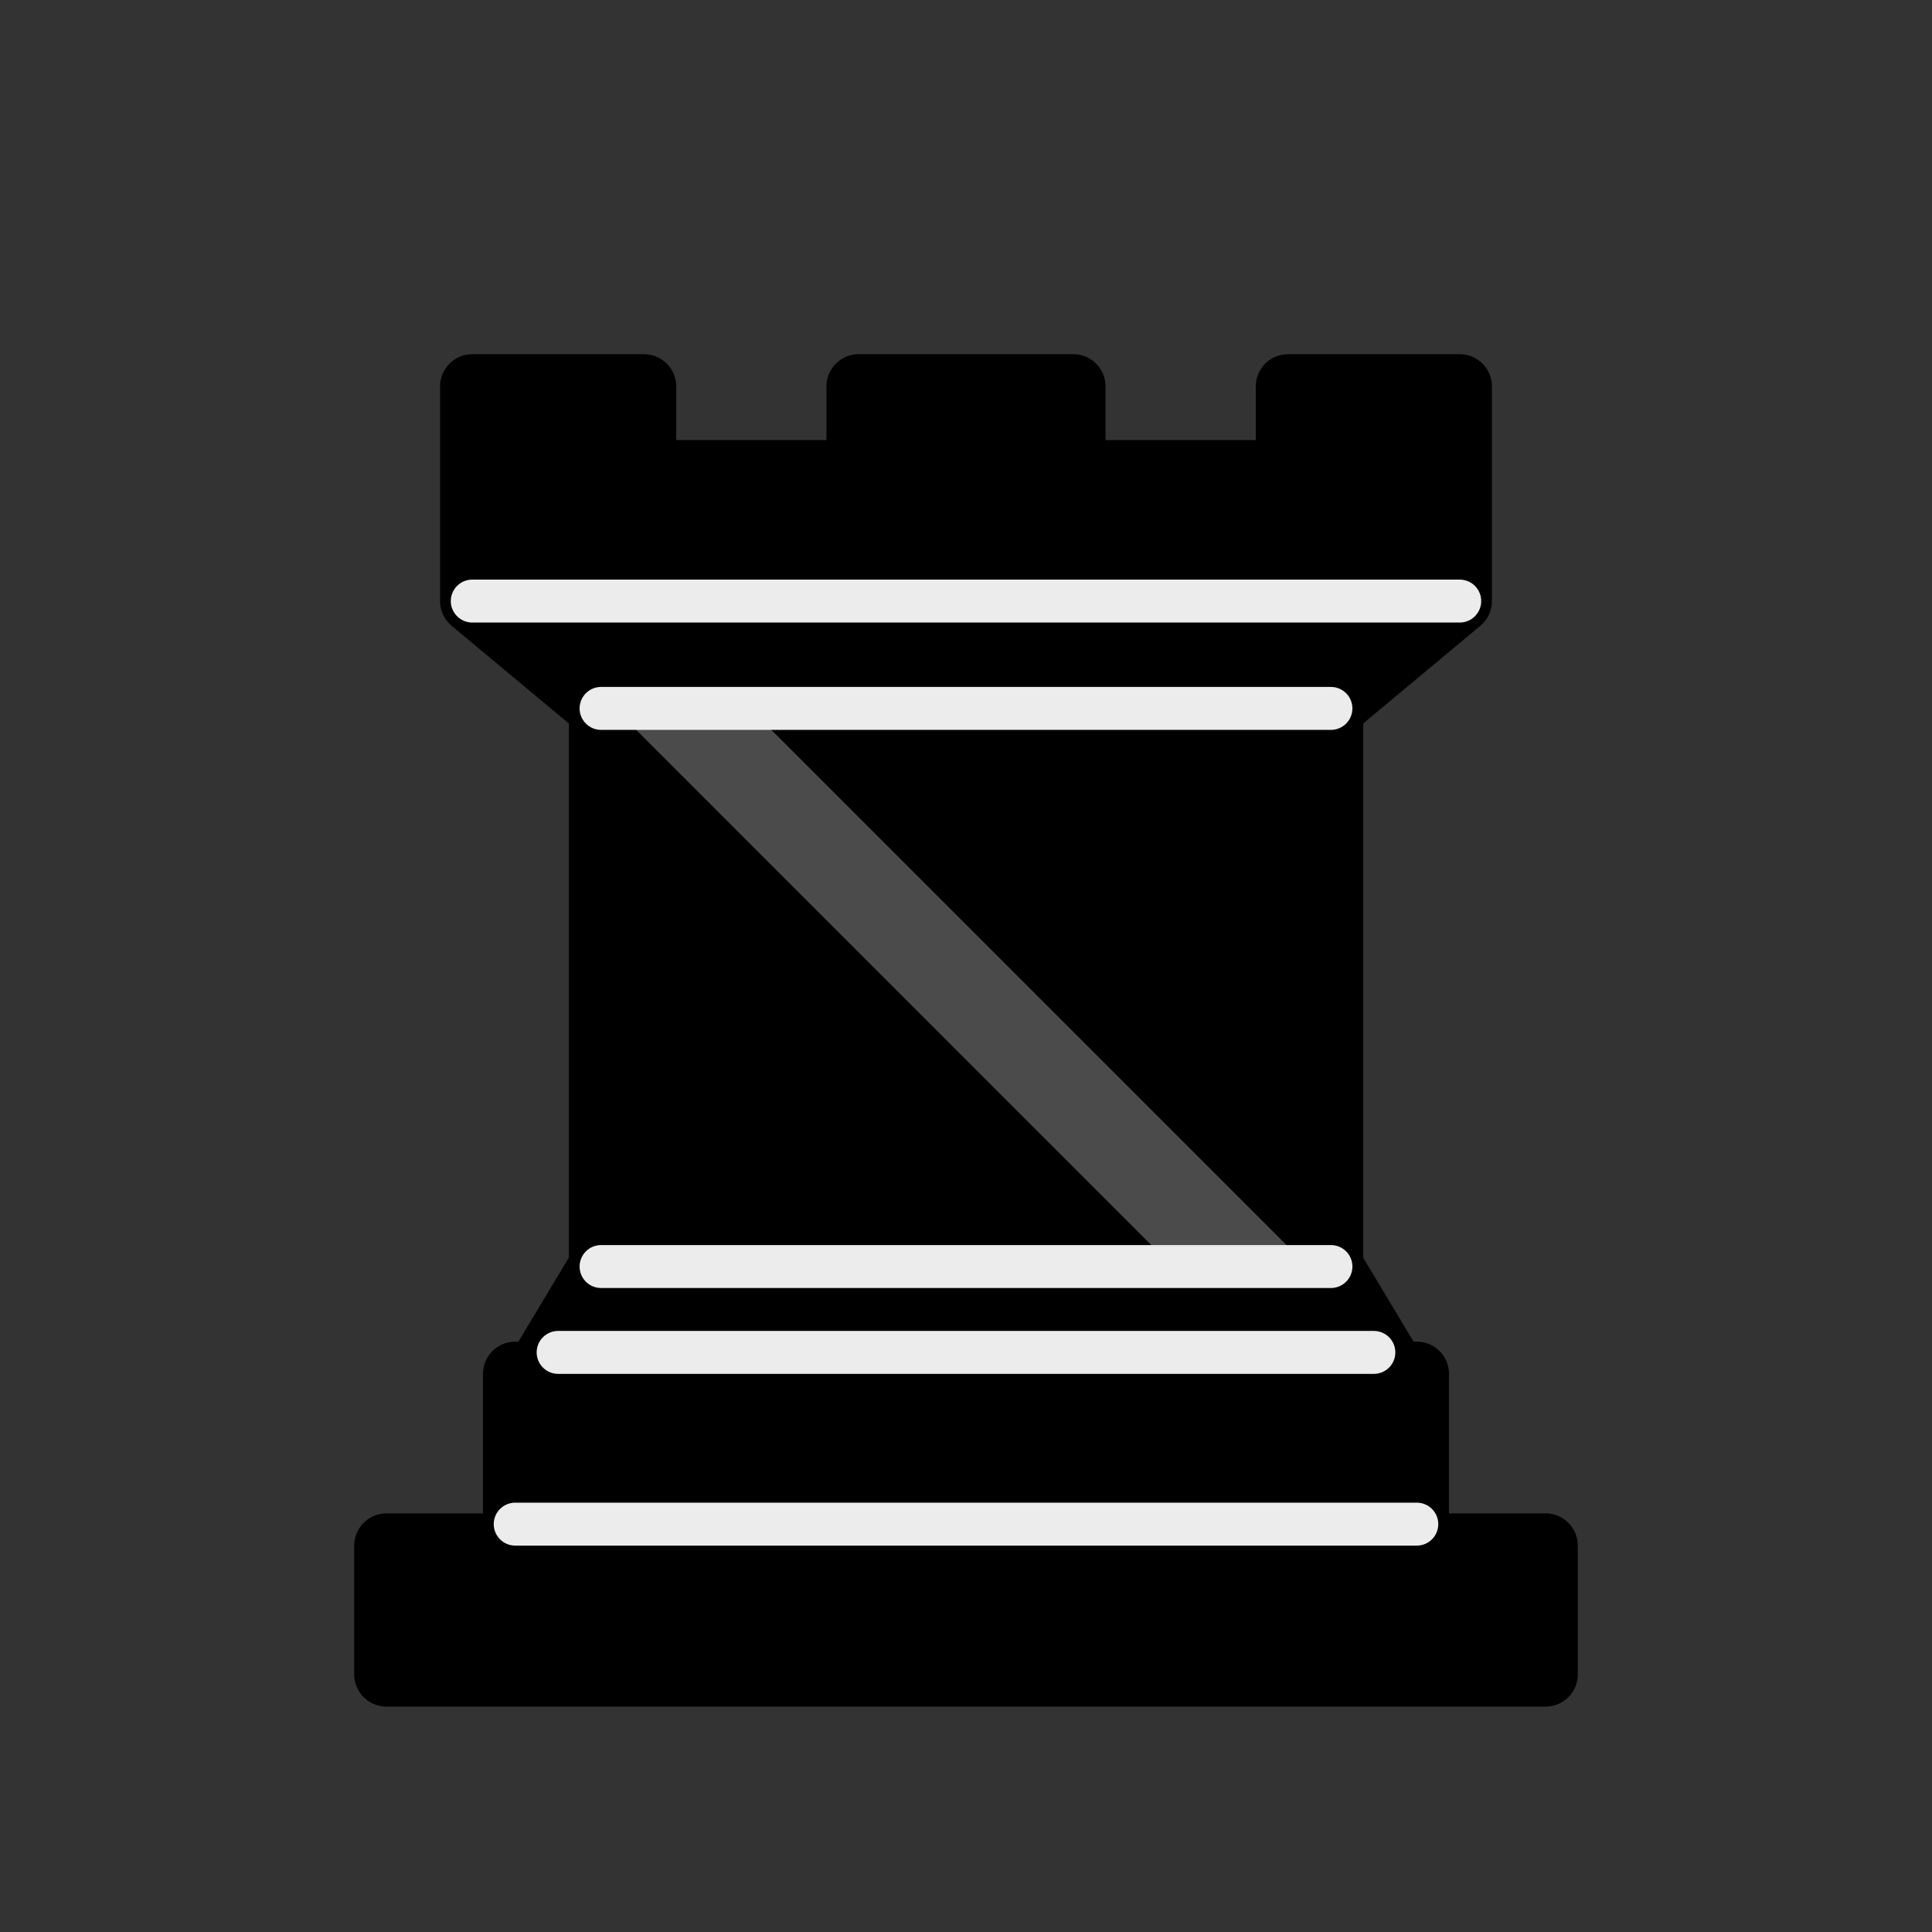 <?xml version="1.0" encoding="UTF-8" standalone="no"?>
<svg
   xmlns:dc="http://purl.org/dc/elements/1.1/"
   xmlns:cc="http://creativecommons.org/ns#"
   xmlns:rdf="http://www.w3.org/1999/02/22-rdf-syntax-ns#"
   xmlns:svg="http://www.w3.org/2000/svg"
   xmlns="http://www.w3.org/2000/svg"
   xmlns:sodipodi="http://sodipodi.sourceforge.net/DTD/sodipodi-0.dtd"
   xmlns:inkscape="http://www.inkscape.org/namespaces/inkscape"
   width="45"
   height="45"
   version="1.1"
   id="svg5107"
   sodipodi:docname="bR_left.svg"
   inkscape:version="1.0.2 (e86c870879, 2021-01-15)">
  <rect width="100%" height="100%" fill="#333333" stroke="none"/>
  <defs
     id="defs5111" />
  <sodipodi:namedview
     pagecolor="#ffffff"
     bordercolor="#666666"
     borderopacity="1"
     objecttolerance="10"
     gridtolerance="10"
     guidetolerance="10"
     inkscape:pageopacity="0"
     inkscape:pageshadow="2"
     inkscape:window-width="1366"
     inkscape:window-height="741"
     id="namedview5109"
     showgrid="false"
     inkscape:zoom="9.2877842"
     inkscape:cx="37.797302"
     inkscape:cy="27.77652"
     inkscape:window-x="0"
     inkscape:window-y="0"
     inkscape:window-maximized="1"
     inkscape:current-layer="svg5107" />
  <g
     id="g5685"
     transform="matrix(-1,0,0,1,45,0)">
    <path
       d="M 9,39 H 36 V 36 H 9 Z M 12.5,32 14,29.5 H 31 L 32.5,32 Z M 12,36 v -4 h 21 v 4 z"
       stroke-linecap="butt"
       id="path5097"
       style="fill-rule:evenodd;stroke:#000000;stroke-width:1.5;stroke-linejoin:round" />
    <path
       d="m 14,29.5 v -13 h 17 v 13 z"
       stroke-linecap="butt"
       stroke-linejoin="miter"
       id="path5099"
       style="fill-rule:evenodd;stroke:#000000;stroke-width:1.5" />
    <path
       d="M 14,16.5 11,14 h 23 l -3,2.5 z M 11,14 V 9 h 4 v 2 h 5 V 9 h 5 v 2 h 5 V 9 h 4 v 5 z"
       stroke-linecap="butt"
       id="path5101"
       style="fill-rule:evenodd;stroke:#000000;stroke-width:1.5;stroke-linejoin:round" />
  </g>
  <path
     id="rect5680"
     style="fill:#969696;fill-opacity:0.5;stroke-width:0.063;stroke-linecap:square;stroke-linejoin:round;stroke-miterlimit:4;stroke-dasharray:none;stroke-opacity:0.5"
     d="m 17.629,16.664 12.641,12.641 -0.193,0.193 H 27.314 L 14.482,16.664 Z" />
  <path
     d="M 33,35.5 H 12 m 20,-4 H 13 m 18,-2 H 14 m 17,-13 H 14 M 34,14 H 11"
     fill="none"
     stroke="#ececec"
     stroke-width="1"
     stroke-linejoin="miter"
     id="path5103"
     style="fill-rule:evenodd;stroke-linecap:round" />
</svg>
